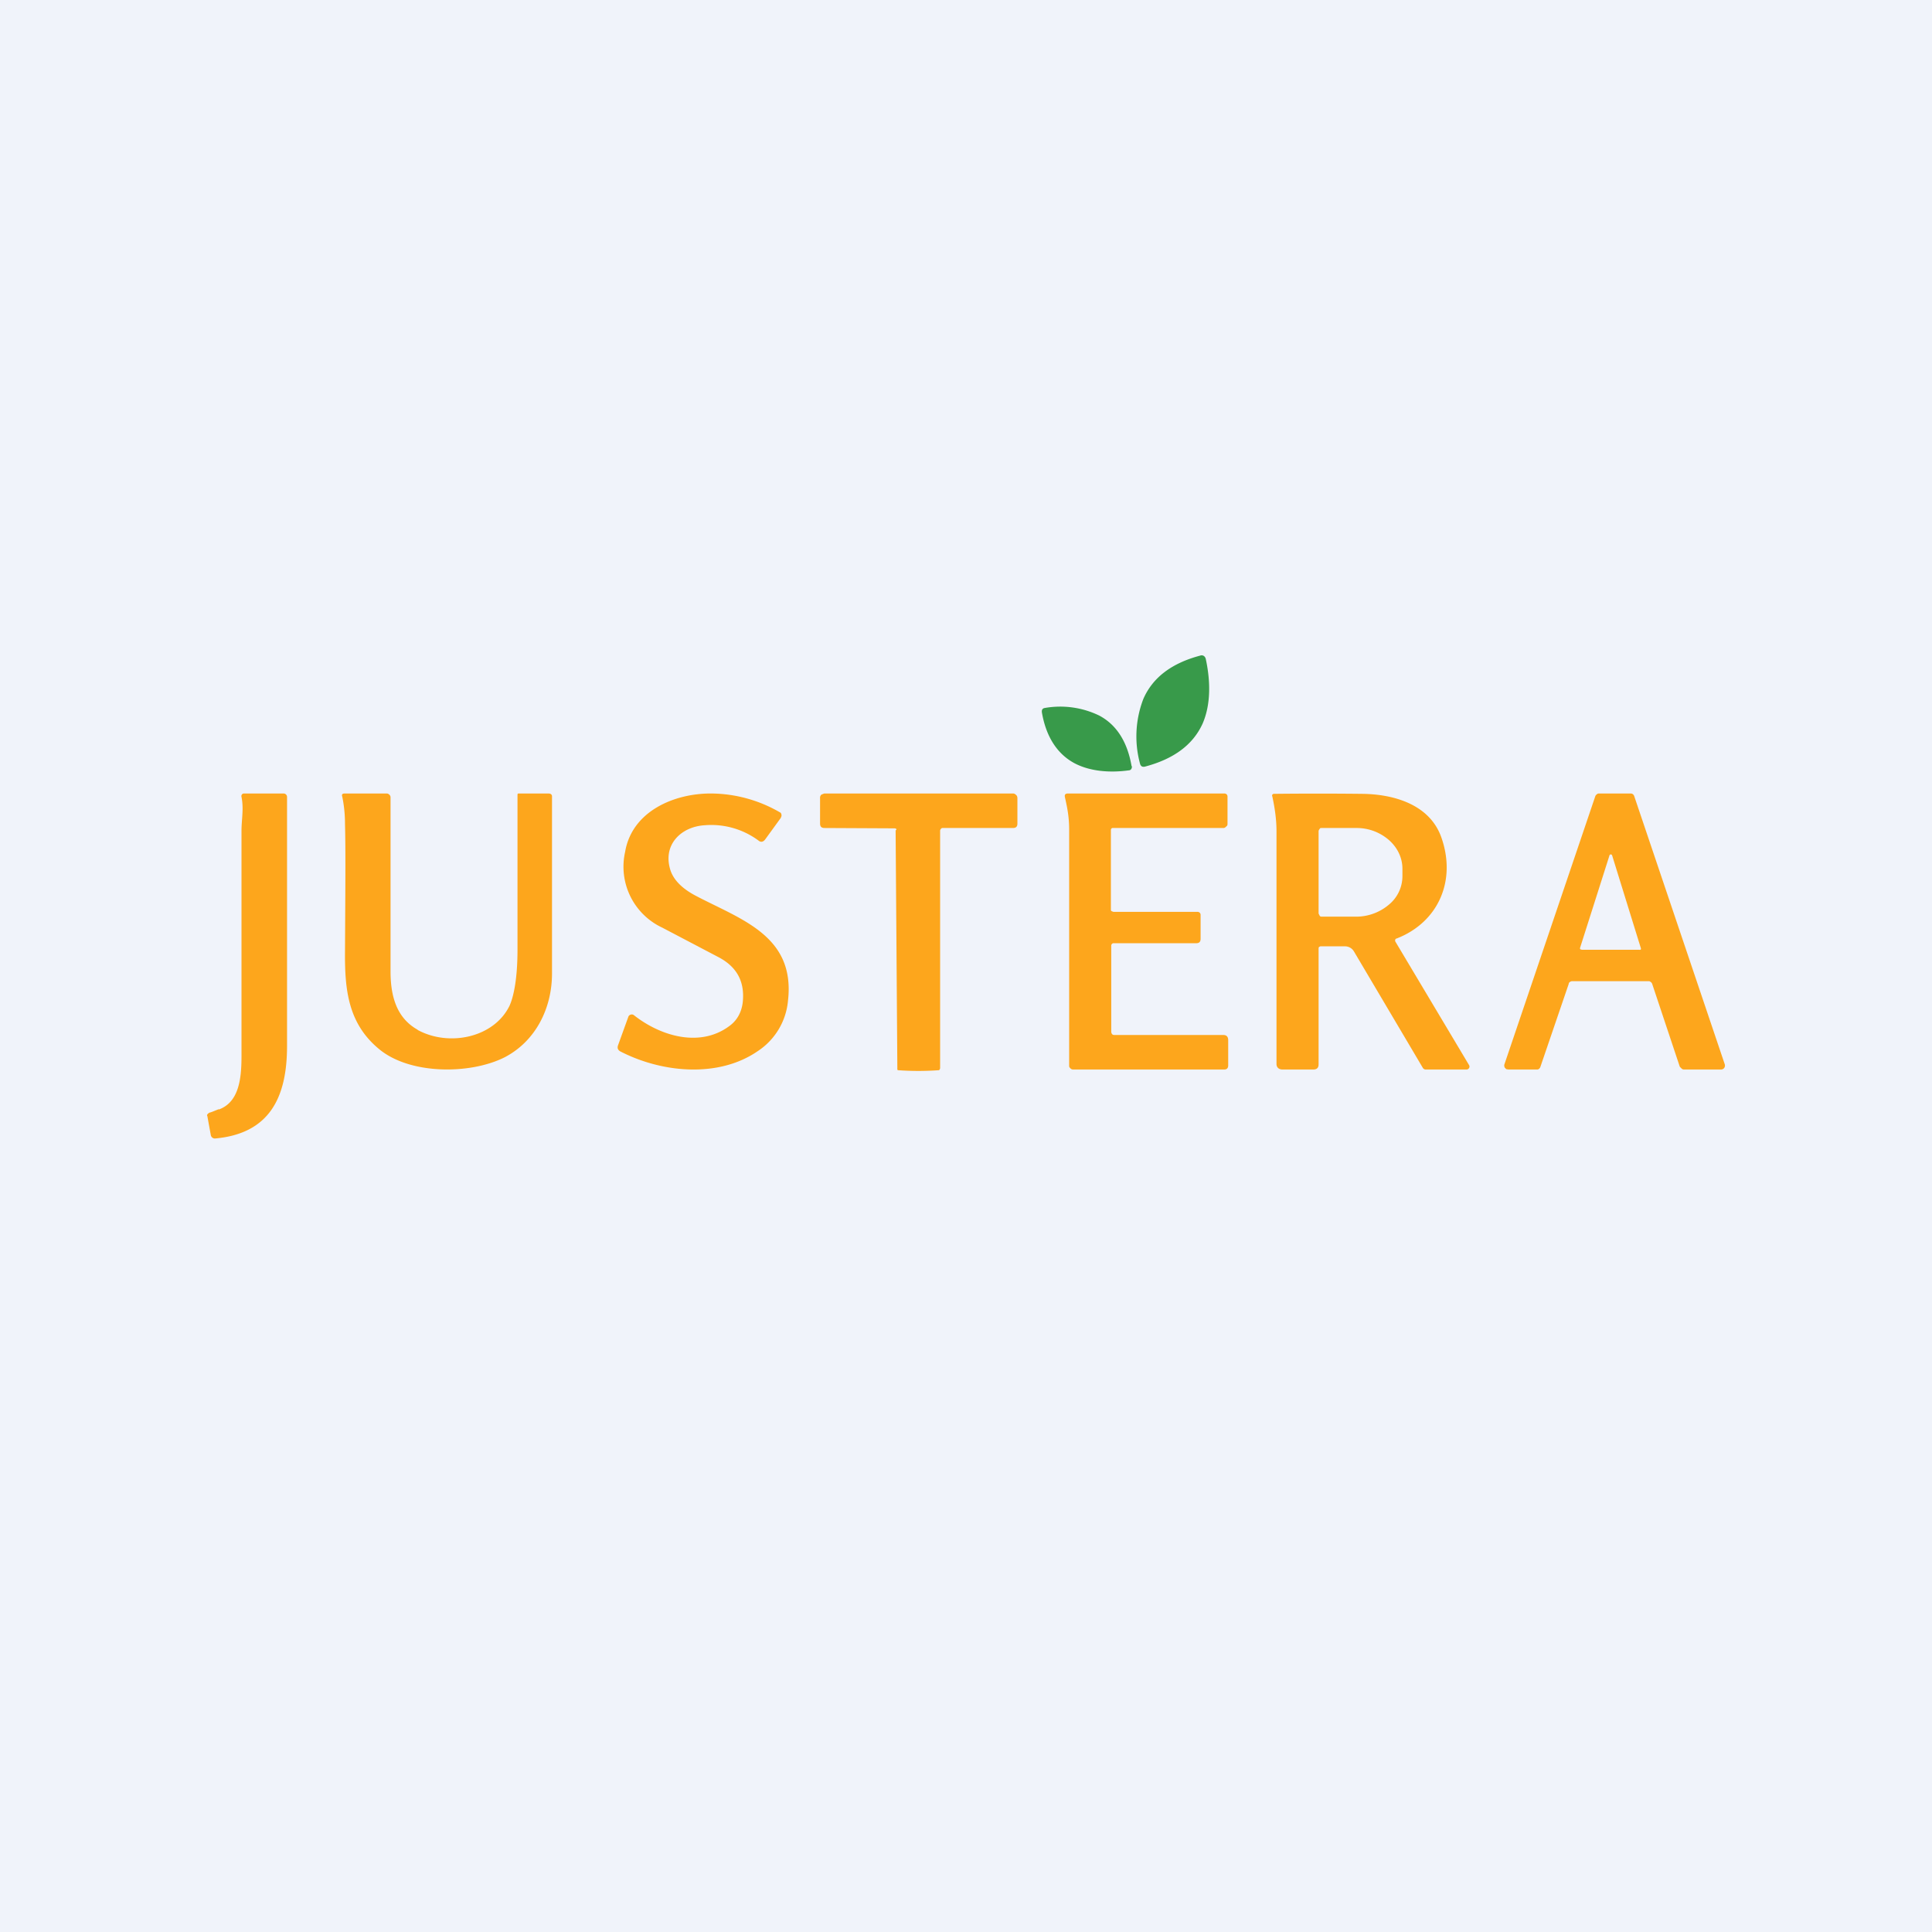 <!-- by TradeStack --><svg width="56" height="56" viewBox="0 0 56 56" xmlns="http://www.w3.org/2000/svg"><path fill="#F0F3FA" d="M0 0h56v56H0z"/><path d="M34.8 19c-.84.22-1.39.64-1.66 1.26a3.02 3.02 0 0 0-.1 1.86c.02.09.07.12.15.1.83-.22 1.39-.63 1.67-1.25.25-.58.22-1.27.09-1.87-.02-.08-.08-.12-.16-.1Zm-2 3.21c-.12-.7-.43-1.2-.94-1.47a2.59 2.59 0 0 0-1.57-.22c-.07.01-.1.05-.09.13.12.7.44 1.2.94 1.47.47.25 1.06.28 1.57.21.07 0 .1-.05.1-.12Z" fill="#389A4A"/><path d="M19.42 25.18c.08.3.33.56.72.77 1.32.7 2.92 1.16 2.7 3.06a1.96 1.96 0 0 1-.88 1.46c-1.15.79-2.8.62-3.99 0-.06-.04-.08-.09-.06-.16l.3-.83a.1.1 0 0 1 .07-.07.1.1 0 0 1 .1.02c.79.62 1.95.95 2.8.28.2-.16.32-.39.35-.67.06-.6-.18-1.03-.73-1.31l-1.6-.84a1.95 1.95 0 0 1-1.08-2.2c.2-1.18 1.43-1.7 2.51-1.69a4.02 4.02 0 0 1 2 .56.13.13 0 0 1 .02.1l-.02.05-.45.62c-.06.08-.13.09-.2.03a2.3 2.3 0 0 0-1.55-.44c-.68.04-1.21.55-1.01 1.26ZM6.34 32.16c.7-.25.66-1.18.66-1.8v-6.28c0-.32.07-.64 0-.98a.09.09 0 0 1 .01-.07.08.08 0 0 1 .07-.03h1.14a.1.1 0 0 1 .1.1v7.22c0 1.48-.5 2.54-2.09 2.68a.12.12 0 0 1-.12-.1l-.1-.55c-.02-.03 0-.06.06-.1.03 0 .12-.04.27-.1ZM12.1 29.85c.91.5 2.22.23 2.67-.7.13-.29.23-.83.23-1.62v-4.47c0-.04 0-.06.03-.06h.87c.06 0 .1.03.1.08v5.14c0 1-.47 1.96-1.38 2.43-1 .5-2.74.5-3.63-.24-.9-.74-1-1.72-.99-2.84.01-1.75.02-2.98 0-3.68 0-.3-.03-.56-.08-.8-.02-.06 0-.09.07-.09h1.22a.1.1 0 0 1 .07.03.1.1 0 0 1 .04.08v5.04c0 .7.16 1.35.79 1.7ZM26.63 23h2.74c.03 0 .06.02.09.05.02.02.03.05.03.09v.73c0 .09-.04.13-.13.13h-2.04c-.02 0-.04.01-.05.03a.07.07 0 0 0-.02.05v6.88a.1.1 0 0 1-.03.06 8.3 8.3 0 0 1-1.2 0 .1.1 0 0 1-.01-.06l-.05-6.88c0-.02.04-.04.02-.05a.07.07 0 0 0-.05-.02L23.9 24c-.09 0-.13-.04-.13-.13v-.73a.13.13 0 0 1 .03-.1.12.12 0 0 1 .04-.02l.05-.02h2.75ZM32.27 27.34a.06.06 0 0 0-.04.02.07.07 0 0 0-.02.05v2.49c0 .03.01.06.03.08.02.02.05.02.08.02h3.14c.1 0 .14.06.14.15v.73c0 .08-.04.12-.11.12H31.1a.1.1 0 0 1-.07-.03c-.02-.02-.04-.04-.04-.07v-6.85c0-.36-.05-.62-.12-.93-.02-.08 0-.12.09-.12h4.53a.1.1 0 0 1 .07.03.1.1 0 0 1 .02.07v.77c0 .03 0 .06-.03.08-.02.02-.05.05-.08.05h-3.23a.06.06 0 0 0-.04.05v2.31c0 .02 0 .04.02.05l.05.02h2.44a.1.1 0 0 1 .07.03.1.1 0 0 1 .02.07v.68c0 .09-.04.13-.13.13h-2.4Z" fill="#FDA61C"/><path fill-rule="evenodd" d="m38.23 27.45.04-.02h.72a.3.3 0 0 1 .25.14l2 3.38a.1.1 0 0 0 .1.05h1.17a.08.08 0 0 0 .07-.04.08.08 0 0 0 0-.09l-2.13-3.57a.07.07 0 0 1 .01-.09l.03-.01c1.2-.47 1.74-1.68 1.28-2.95-.35-.95-1.4-1.23-2.28-1.24a118.52 118.52 0 0 0-2.58 0l-.03.02a.07.07 0 0 0 0 .06c.07.33.12.66.12 1v6.75c0 .1.07.16.17.16h.9c.1 0 .15-.05.15-.15v-3.37l.01-.03Zm.02-3.42a.1.1 0 0 0-.03.06v2.39l.03.06c.01.02.03.03.06.03h1.01a1.47 1.47 0 0 0 .94-.35 1.07 1.07 0 0 0 .39-.84v-.2c0-.31-.14-.61-.39-.83a1.42 1.42 0 0 0-.94-.35h-1.01c-.03 0-.05 0-.06.03ZM43.72 31h.82c.03 0 .05 0 .07-.02a.12.12 0 0 0 .04-.06l.82-2.4c0-.03.02-.05.04-.06a.11.11 0 0 1 .07-.02h2.2c.02 0 .04 0 .06.02.02.01.04.03.05.06l.8 2.4.05.05c.02.02.04.03.07.03h1.07a.11.11 0 0 0 .1-.05.12.12 0 0 0 .01-.11l-2.62-7.76a.12.12 0 0 0-.04-.06.11.11 0 0 0-.07-.02h-.9c-.03 0-.05 0-.07.02a.12.12 0 0 0-.05.06l-2.63 7.76a.12.12 0 0 0 .01.11l.04.04.06.01Zm2.93-6.2-.85 2.67a.05.05 0 0 0 .01.05h.02l.02.01h1.67a.04.04 0 0 0 .04-.01.05.05 0 0 0 0-.04l-.83-2.68-.01-.02a.04.04 0 0 0-.07.02Z" fill="#FDA61C"/></svg>